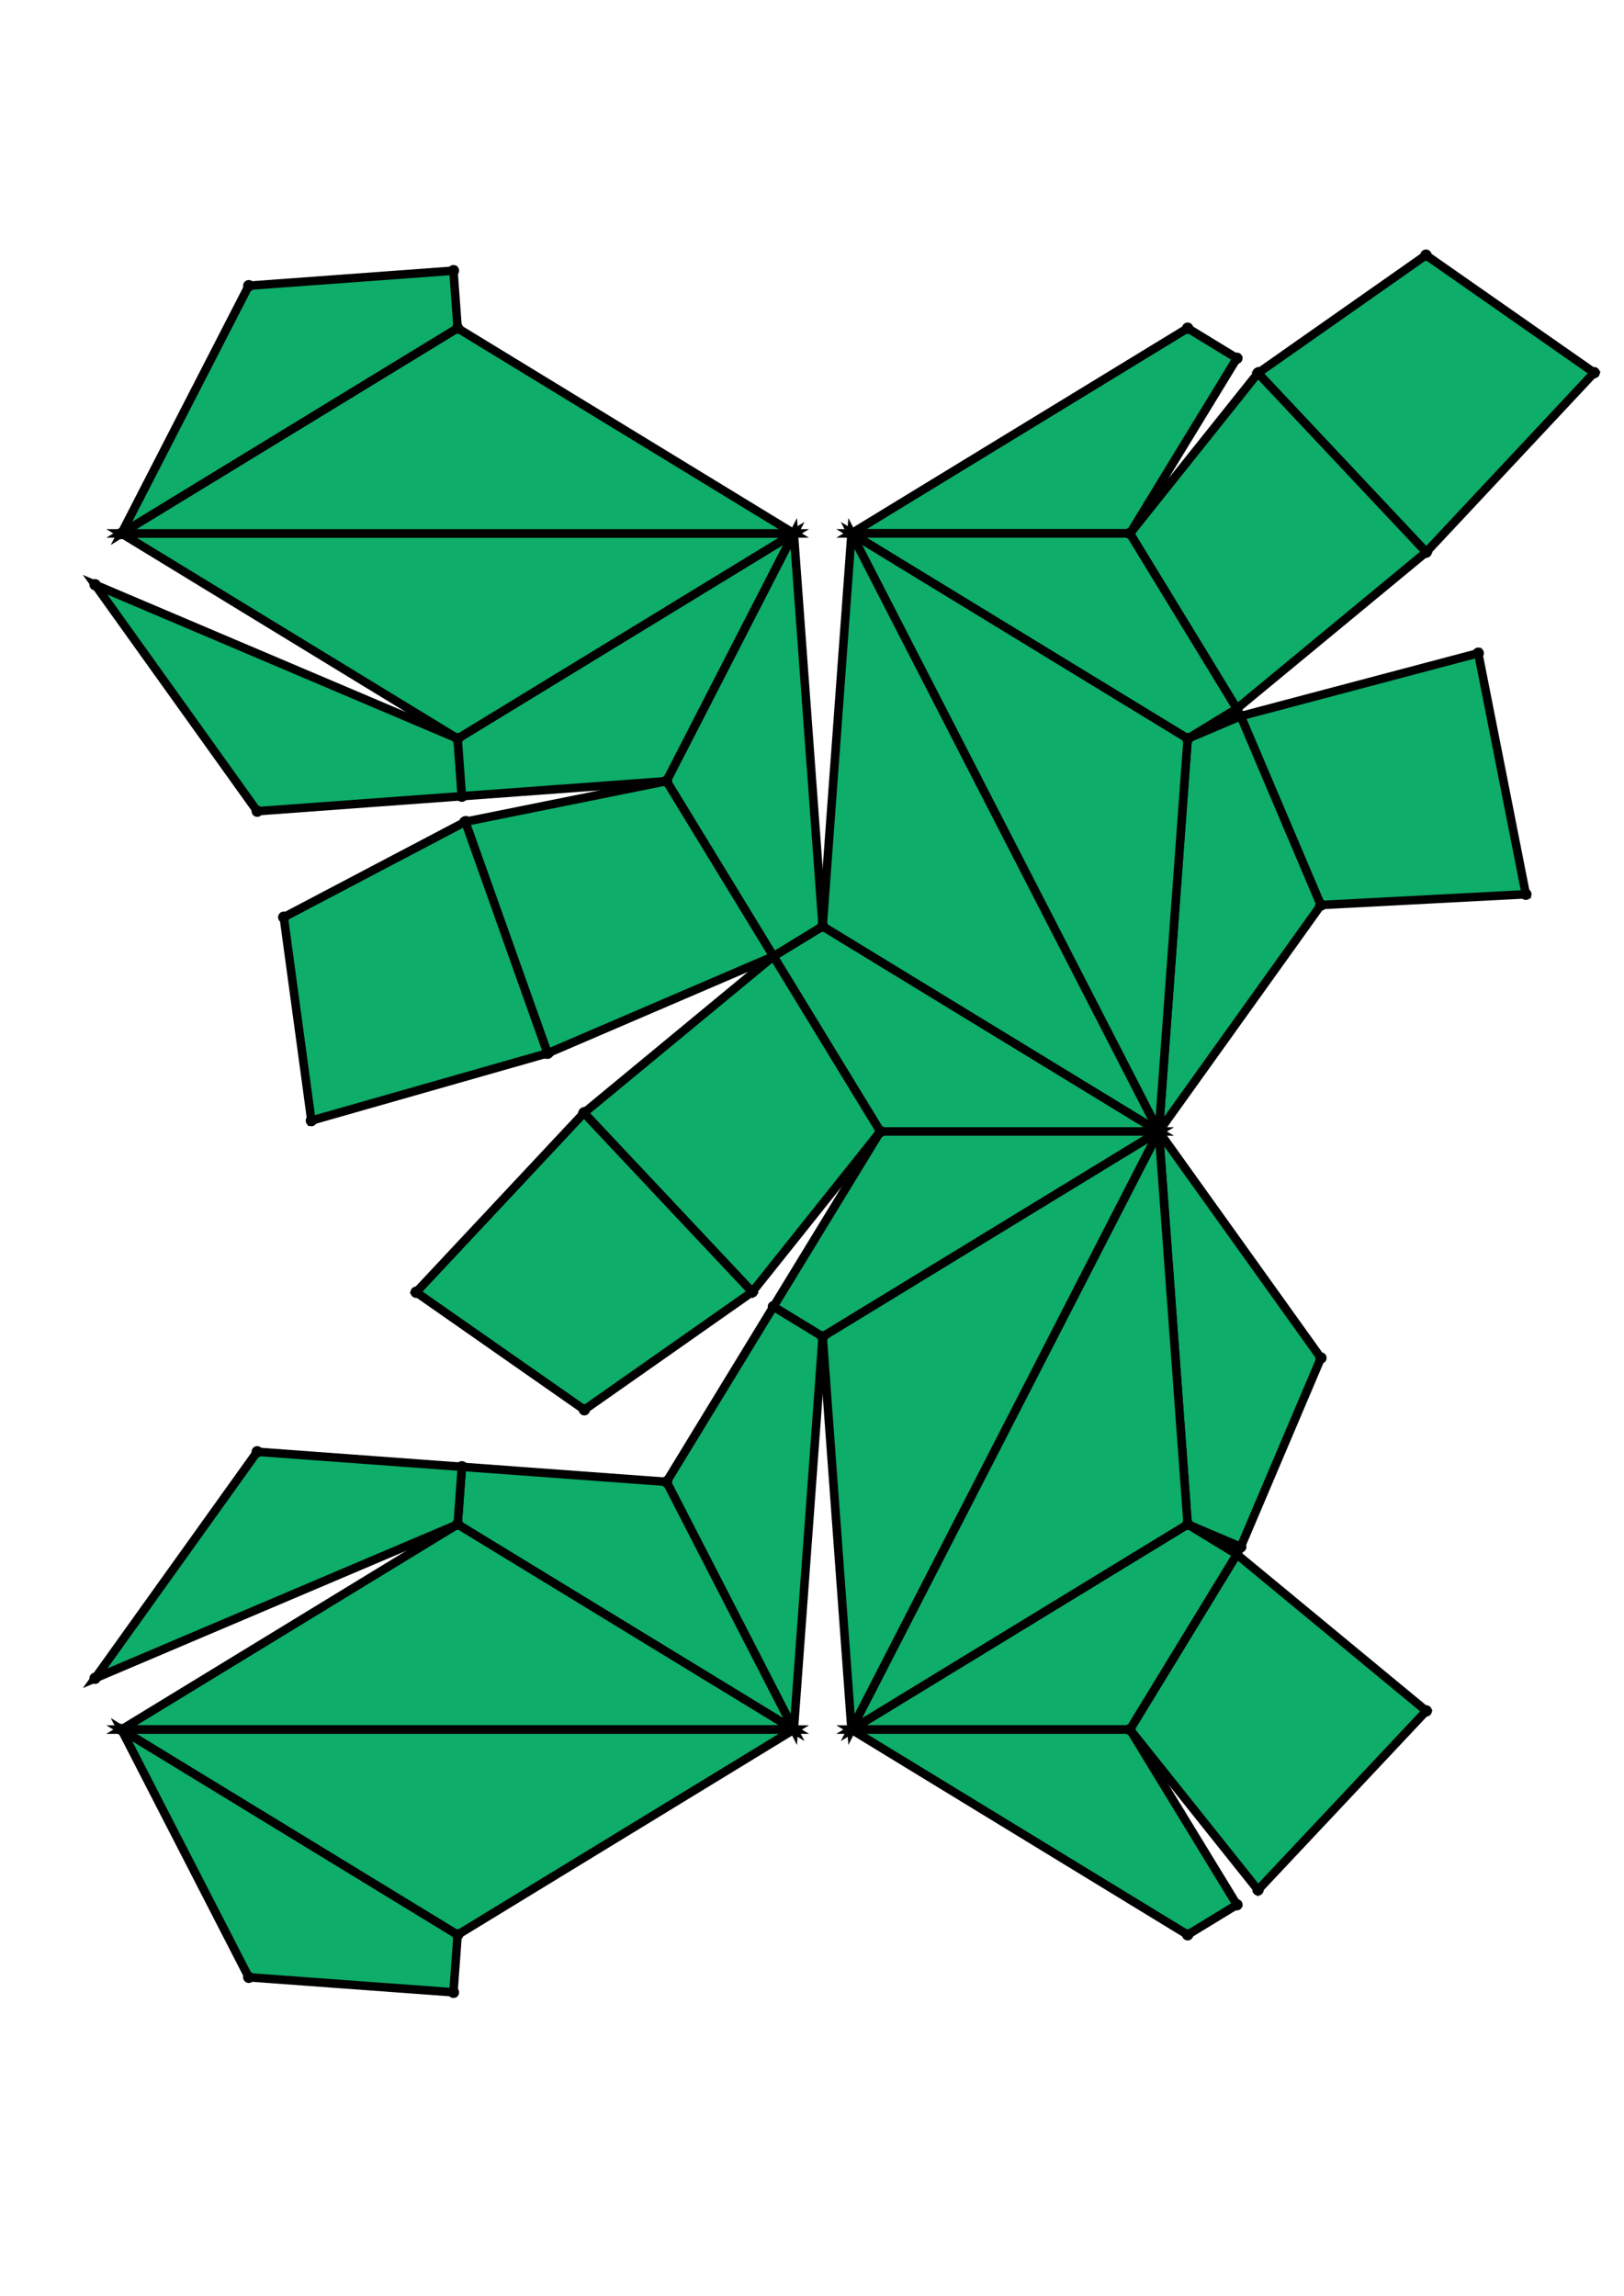 <?xml version="1.0" encoding="UTF-8" standalone="yes"?>
<!DOCTYPE svg PUBLIC "-//W3C//DTD SVG 1.0//EN" "http://www.w3.org/TR/2001/REC-SVG-20010904/DTD/svg10.dtd">
<!-- generated using polymake; Michael Joswig, Georg Loho, Benjamin Lorenz, Rico Raber; license CC BY-NC-SA 3.0; see polymake.org and matchthenet.de -->
<svg height="841pt" id="document" viewBox="0 -701.779 572 701.779" width="595pt" xmlns="http://www.w3.org/2000/svg" xmlns:svg="http://www.w3.org/2000/svg" xmlns:xlink="http://www.w3.org/1999/xlink">
	<title id="document_title">planar_net_</title>
	<polygon points="310.069,-356.657 408.16,-356.657 289.754,-428.931 272.414,-418.347 " style="fill: rgb(14,173,105); fill-opacity: 1; stroke: rgb(0,0,0); stroke-width: 3" />
	<polygon points="310.069,-356.657 272.414,-294.967 289.754,-284.383 408.16,-356.657 " style="fill: rgb(14,173,105); fill-opacity: 1; stroke: rgb(0,0,0); stroke-width: 3" />
	<polygon points="272.414,-294.967 234.759,-233.277 279.597,-146.035 289.754,-284.383 " style="fill: rgb(14,173,105); fill-opacity: 1; stroke: rgb(0,0,0); stroke-width: 3" />
	<polygon points="234.759,-233.277 162.679,-238.569 161.191,-218.309 279.597,-146.035 " style="fill: rgb(14,173,105); fill-opacity: 1; stroke: rgb(0,0,0); stroke-width: 3" />
	<polygon points="90.599,-243.861 33.5,-164.103 161.191,-218.309 162.679,-238.569 " style="fill: rgb(14,173,105); fill-opacity: 1; stroke: rgb(0,0,0); stroke-width: 3" />
	<polygon points="162.679,-474.744 161.191,-495.005 33.5,-549.21 90.599,-469.452 " style="fill: rgb(14,173,105); fill-opacity: 1; stroke: rgb(0,0,0); stroke-width: 3" />
	<polygon points="234.759,-480.036 279.597,-567.279 161.191,-495.005 162.679,-474.744 " style="fill: rgb(14,173,105); fill-opacity: 1; stroke: rgb(0,0,0); stroke-width: 3" />
	<polygon points="272.414,-418.347 289.754,-428.931 279.597,-567.279 234.759,-480.036 " style="fill: rgb(14,173,105); fill-opacity: 1; stroke: rgb(0,0,0); stroke-width: 3" />
	<polygon points="418.317,-495.005 408.16,-356.657 465.258,-436.415 437.017,-502.943 " style="fill: rgb(14,173,105); fill-opacity: 1; stroke: rgb(0,0,0); stroke-width: 3" />
	<polygon points="465.258,-276.898 408.16,-356.657 418.317,-218.309 437.017,-210.371 " style="fill: rgb(14,173,105); fill-opacity: 1; stroke: rgb(0,0,0); stroke-width: 3" />
	<polygon points="435.657,-207.724 418.317,-218.309 299.912,-146.035 398.002,-146.035 " style="fill: rgb(14,173,105); fill-opacity: 1; stroke: rgb(0,0,0); stroke-width: 3" />
	<polygon points="398.002,-146.035 299.912,-146.035 418.317,-73.761 435.657,-84.345 " style="fill: rgb(14,173,105); fill-opacity: 1; stroke: rgb(0,0,0); stroke-width: 3" />
	<polygon points="87.624,-58.792 159.704,-53.5 161.191,-73.761 42.786,-146.035 " style="fill: rgb(14,173,105); fill-opacity: 1; stroke: rgb(0,0,0); stroke-width: 3" />
	<polygon points="161.191,-639.553 159.704,-659.813 87.624,-654.521 42.786,-567.279 " style="fill: rgb(14,173,105); fill-opacity: 1; stroke: rgb(0,0,0); stroke-width: 3" />
	<polygon points="299.912,-567.279 398.002,-567.279 435.657,-628.969 418.317,-639.553 " style="fill: rgb(14,173,105); fill-opacity: 1; stroke: rgb(0,0,0); stroke-width: 3" />
	<polygon points="299.912,-567.279 418.317,-495.005 435.657,-505.589 398.002,-567.279 " style="fill: rgb(14,173,105); fill-opacity: 1; stroke: rgb(0,0,0); stroke-width: 3" />
	<polygon points="408.16,-356.657 289.754,-284.383 299.912,-146.035 " style="fill: rgb(14,173,105); fill-opacity: 1; stroke: rgb(0,0,0); stroke-width: 3" />
	<polygon points="408.16,-356.657 299.912,-146.035 418.317,-218.309 " style="fill: rgb(14,173,105); fill-opacity: 1; stroke: rgb(0,0,0); stroke-width: 3" />
	<polygon points="289.754,-428.931 408.16,-356.657 299.912,-567.279 " style="fill: rgb(14,173,105); fill-opacity: 1; stroke: rgb(0,0,0); stroke-width: 3" />
	<polygon points="299.912,-567.279 408.16,-356.657 418.317,-495.005 " style="fill: rgb(14,173,105); fill-opacity: 1; stroke: rgb(0,0,0); stroke-width: 3" />
	<polygon points="161.191,-495.005 279.597,-567.279 42.786,-567.279 " style="fill: rgb(14,173,105); fill-opacity: 1; stroke: rgb(0,0,0); stroke-width: 3" />
	<polygon points="42.786,-567.279 279.597,-567.279 161.191,-639.553 " style="fill: rgb(14,173,105); fill-opacity: 1; stroke: rgb(0,0,0); stroke-width: 3" />
	<polygon points="279.597,-146.035 161.191,-218.309 42.786,-146.035 " style="fill: rgb(14,173,105); fill-opacity: 1; stroke: rgb(0,0,0); stroke-width: 3" />
	<polygon points="279.597,-146.035 42.786,-146.035 161.191,-73.761 " style="fill: rgb(14,173,105); fill-opacity: 1; stroke: rgb(0,0,0); stroke-width: 3" />
	<polygon points="437.017,-502.943 465.258,-436.415 537.433,-440.202 520.667,-525.097 " style="fill: rgb(14,173,105); fill-opacity: 1; stroke: rgb(0,0,0); stroke-width: 3" />
	<polygon points="502.364,-152.603 435.657,-207.724 398.002,-146.035 443.095,-89.553 " style="fill: rgb(14,173,105); fill-opacity: 1; stroke: rgb(0,0,0); stroke-width: 3" />
	<polygon points="398.002,-567.279 435.657,-505.589 502.364,-560.71 443.095,-623.76 " style="fill: rgb(14,173,105); fill-opacity: 1; stroke: rgb(0,0,0); stroke-width: 3" />
	<polygon points="443.095,-623.76 502.364,-560.71 561.5,-623.886 502.254,-665.279 " style="fill: rgb(14,173,105); fill-opacity: 1; stroke: rgb(0,0,0); stroke-width: 3" />
	<polygon points="192.897,-384.213 163.911,-465.748 99.942,-432.11 109.676,-360.495 " style="fill: rgb(14,173,105); fill-opacity: 1; stroke: rgb(0,0,0); stroke-width: 3" />
	<polygon points="272.414,-418.347 234.759,-480.036 163.911,-465.748 192.897,-384.213 " style="fill: rgb(14,173,105); fill-opacity: 1; stroke: rgb(0,0,0); stroke-width: 3" />
	<polygon points="264.977,-300.175 205.707,-363.225 146.571,-300.05 205.818,-258.657 " style="fill: rgb(14,173,105); fill-opacity: 1; stroke: rgb(0,0,0); stroke-width: 3" />
	<polygon points="310.069,-356.657 272.414,-418.347 205.707,-363.225 264.977,-300.175 " style="fill: rgb(14,173,105); fill-opacity: 1; stroke: rgb(0,0,0); stroke-width: 3" />
	<circle cx="310.069" cy="-356.657" r="2" style="fill: rgb(0,0,0)" />
	<circle cx="408.16" cy="-356.657" r="2" style="fill: rgb(0,0,0)" />
	<circle cx="289.754" cy="-428.931" r="2" style="fill: rgb(0,0,0)" />
	<circle cx="272.414" cy="-418.347" r="2" style="fill: rgb(0,0,0)" />
	<circle cx="272.414" cy="-294.967" r="2" style="fill: rgb(0,0,0)" />
	<circle cx="289.754" cy="-284.383" r="2" style="fill: rgb(0,0,0)" />
	<circle cx="279.597" cy="-567.279" r="2" style="fill: rgb(0,0,0)" />
	<circle cx="234.759" cy="-480.036" r="2" style="fill: rgb(0,0,0)" />
	<circle cx="299.912" cy="-567.279" r="2" style="fill: rgb(0,0,0)" />
	<circle cx="205.707" cy="-363.225" r="2" style="fill: rgb(0,0,0)" />
	<circle cx="264.977" cy="-300.175" r="2" style="fill: rgb(0,0,0)" />
	<circle cx="234.759" cy="-233.277" r="2" style="fill: rgb(0,0,0)" />
	<circle cx="279.597" cy="-146.035" r="2" style="fill: rgb(0,0,0)" />
	<circle cx="299.912" cy="-146.035" r="2" style="fill: rgb(0,0,0)" />
	<circle cx="161.191" cy="-495.005" r="2" style="fill: rgb(0,0,0)" />
	<circle cx="162.679" cy="-474.744" r="2" style="fill: rgb(0,0,0)" />
	<circle cx="163.911" cy="-465.748" r="2" style="fill: rgb(0,0,0)" />
	<circle cx="192.897" cy="-384.213" r="2" style="fill: rgb(0,0,0)" />
	<circle cx="418.317" cy="-495.005" r="2" style="fill: rgb(0,0,0)" />
	<circle cx="146.571" cy="-300.05" r="2" style="fill: rgb(0,0,0)" />
	<circle cx="205.818" cy="-258.657" r="2" style="fill: rgb(0,0,0)" />
	<circle cx="162.679" cy="-238.569" r="2" style="fill: rgb(0,0,0)" />
	<circle cx="161.191" cy="-218.309" r="2" style="fill: rgb(0,0,0)" />
	<circle cx="418.317" cy="-218.309" r="2" style="fill: rgb(0,0,0)" />
	<circle cx="33.5" cy="-549.21" r="2" style="fill: rgb(0,0,0)" />
	<circle cx="90.599" cy="-469.452" r="2" style="fill: rgb(0,0,0)" />
	<circle cx="42.786" cy="-567.279" r="2" style="fill: rgb(0,0,0)" />
	<circle cx="99.942" cy="-432.11" r="2" style="fill: rgb(0,0,0)" />
	<circle cx="109.676" cy="-360.495" r="2" style="fill: rgb(0,0,0)" />
	<circle cx="465.258" cy="-436.415" r="2" style="fill: rgb(0,0,0)" />
	<circle cx="437.017" cy="-502.943" r="2" style="fill: rgb(0,0,0)" />
	<circle cx="435.657" cy="-505.589" r="2" style="fill: rgb(0,0,0)" />
	<circle cx="398.002" cy="-567.279" r="2" style="fill: rgb(0,0,0)" />
	<circle cx="90.599" cy="-243.861" r="2" style="fill: rgb(0,0,0)" />
	<circle cx="33.5" cy="-164.103" r="2" style="fill: rgb(0,0,0)" />
	<circle cx="42.786" cy="-146.035" r="2" style="fill: rgb(0,0,0)" />
	<circle cx="437.017" cy="-210.371" r="2" style="fill: rgb(0,0,0)" />
	<circle cx="465.258" cy="-276.898" r="2" style="fill: rgb(0,0,0)" />
	<circle cx="398.002" cy="-146.035" r="2" style="fill: rgb(0,0,0)" />
	<circle cx="435.657" cy="-207.724" r="2" style="fill: rgb(0,0,0)" />
	<circle cx="161.191" cy="-639.553" r="2" style="fill: rgb(0,0,0)" />
	<circle cx="537.433" cy="-440.202" r="2" style="fill: rgb(0,0,0)" />
	<circle cx="520.667" cy="-525.097" r="2" style="fill: rgb(0,0,0)" />
	<circle cx="435.657" cy="-628.969" r="2" style="fill: rgb(0,0,0)" />
	<circle cx="418.317" cy="-639.553" r="2" style="fill: rgb(0,0,0)" />
	<circle cx="502.364" cy="-560.71" r="2" style="fill: rgb(0,0,0)" />
	<circle cx="443.095" cy="-623.76" r="2" style="fill: rgb(0,0,0)" />
	<circle cx="161.191" cy="-73.761" r="2" style="fill: rgb(0,0,0)" />
	<circle cx="418.317" cy="-73.761" r="2" style="fill: rgb(0,0,0)" />
	<circle cx="435.657" cy="-84.345" r="2" style="fill: rgb(0,0,0)" />
	<circle cx="443.095" cy="-89.553" r="2" style="fill: rgb(0,0,0)" />
	<circle cx="502.364" cy="-152.603" r="2" style="fill: rgb(0,0,0)" />
	<circle cx="159.704" cy="-659.813" r="2" style="fill: rgb(0,0,0)" />
	<circle cx="87.624" cy="-654.521" r="2" style="fill: rgb(0,0,0)" />
	<circle cx="561.5" cy="-623.886" r="2" style="fill: rgb(0,0,0)" />
	<circle cx="502.254" cy="-665.279" r="2" style="fill: rgb(0,0,0)" />
	<circle cx="87.624" cy="-58.792" r="2" style="fill: rgb(0,0,0)" />
	<circle cx="159.704" cy="-53.5" r="2" style="fill: rgb(0,0,0)" />
	<!-- 
	Generated using the Perl SVG Module V2.64
	by Ronan Oger
	Info: http://www.roitsystems.com/
 -->
</svg>